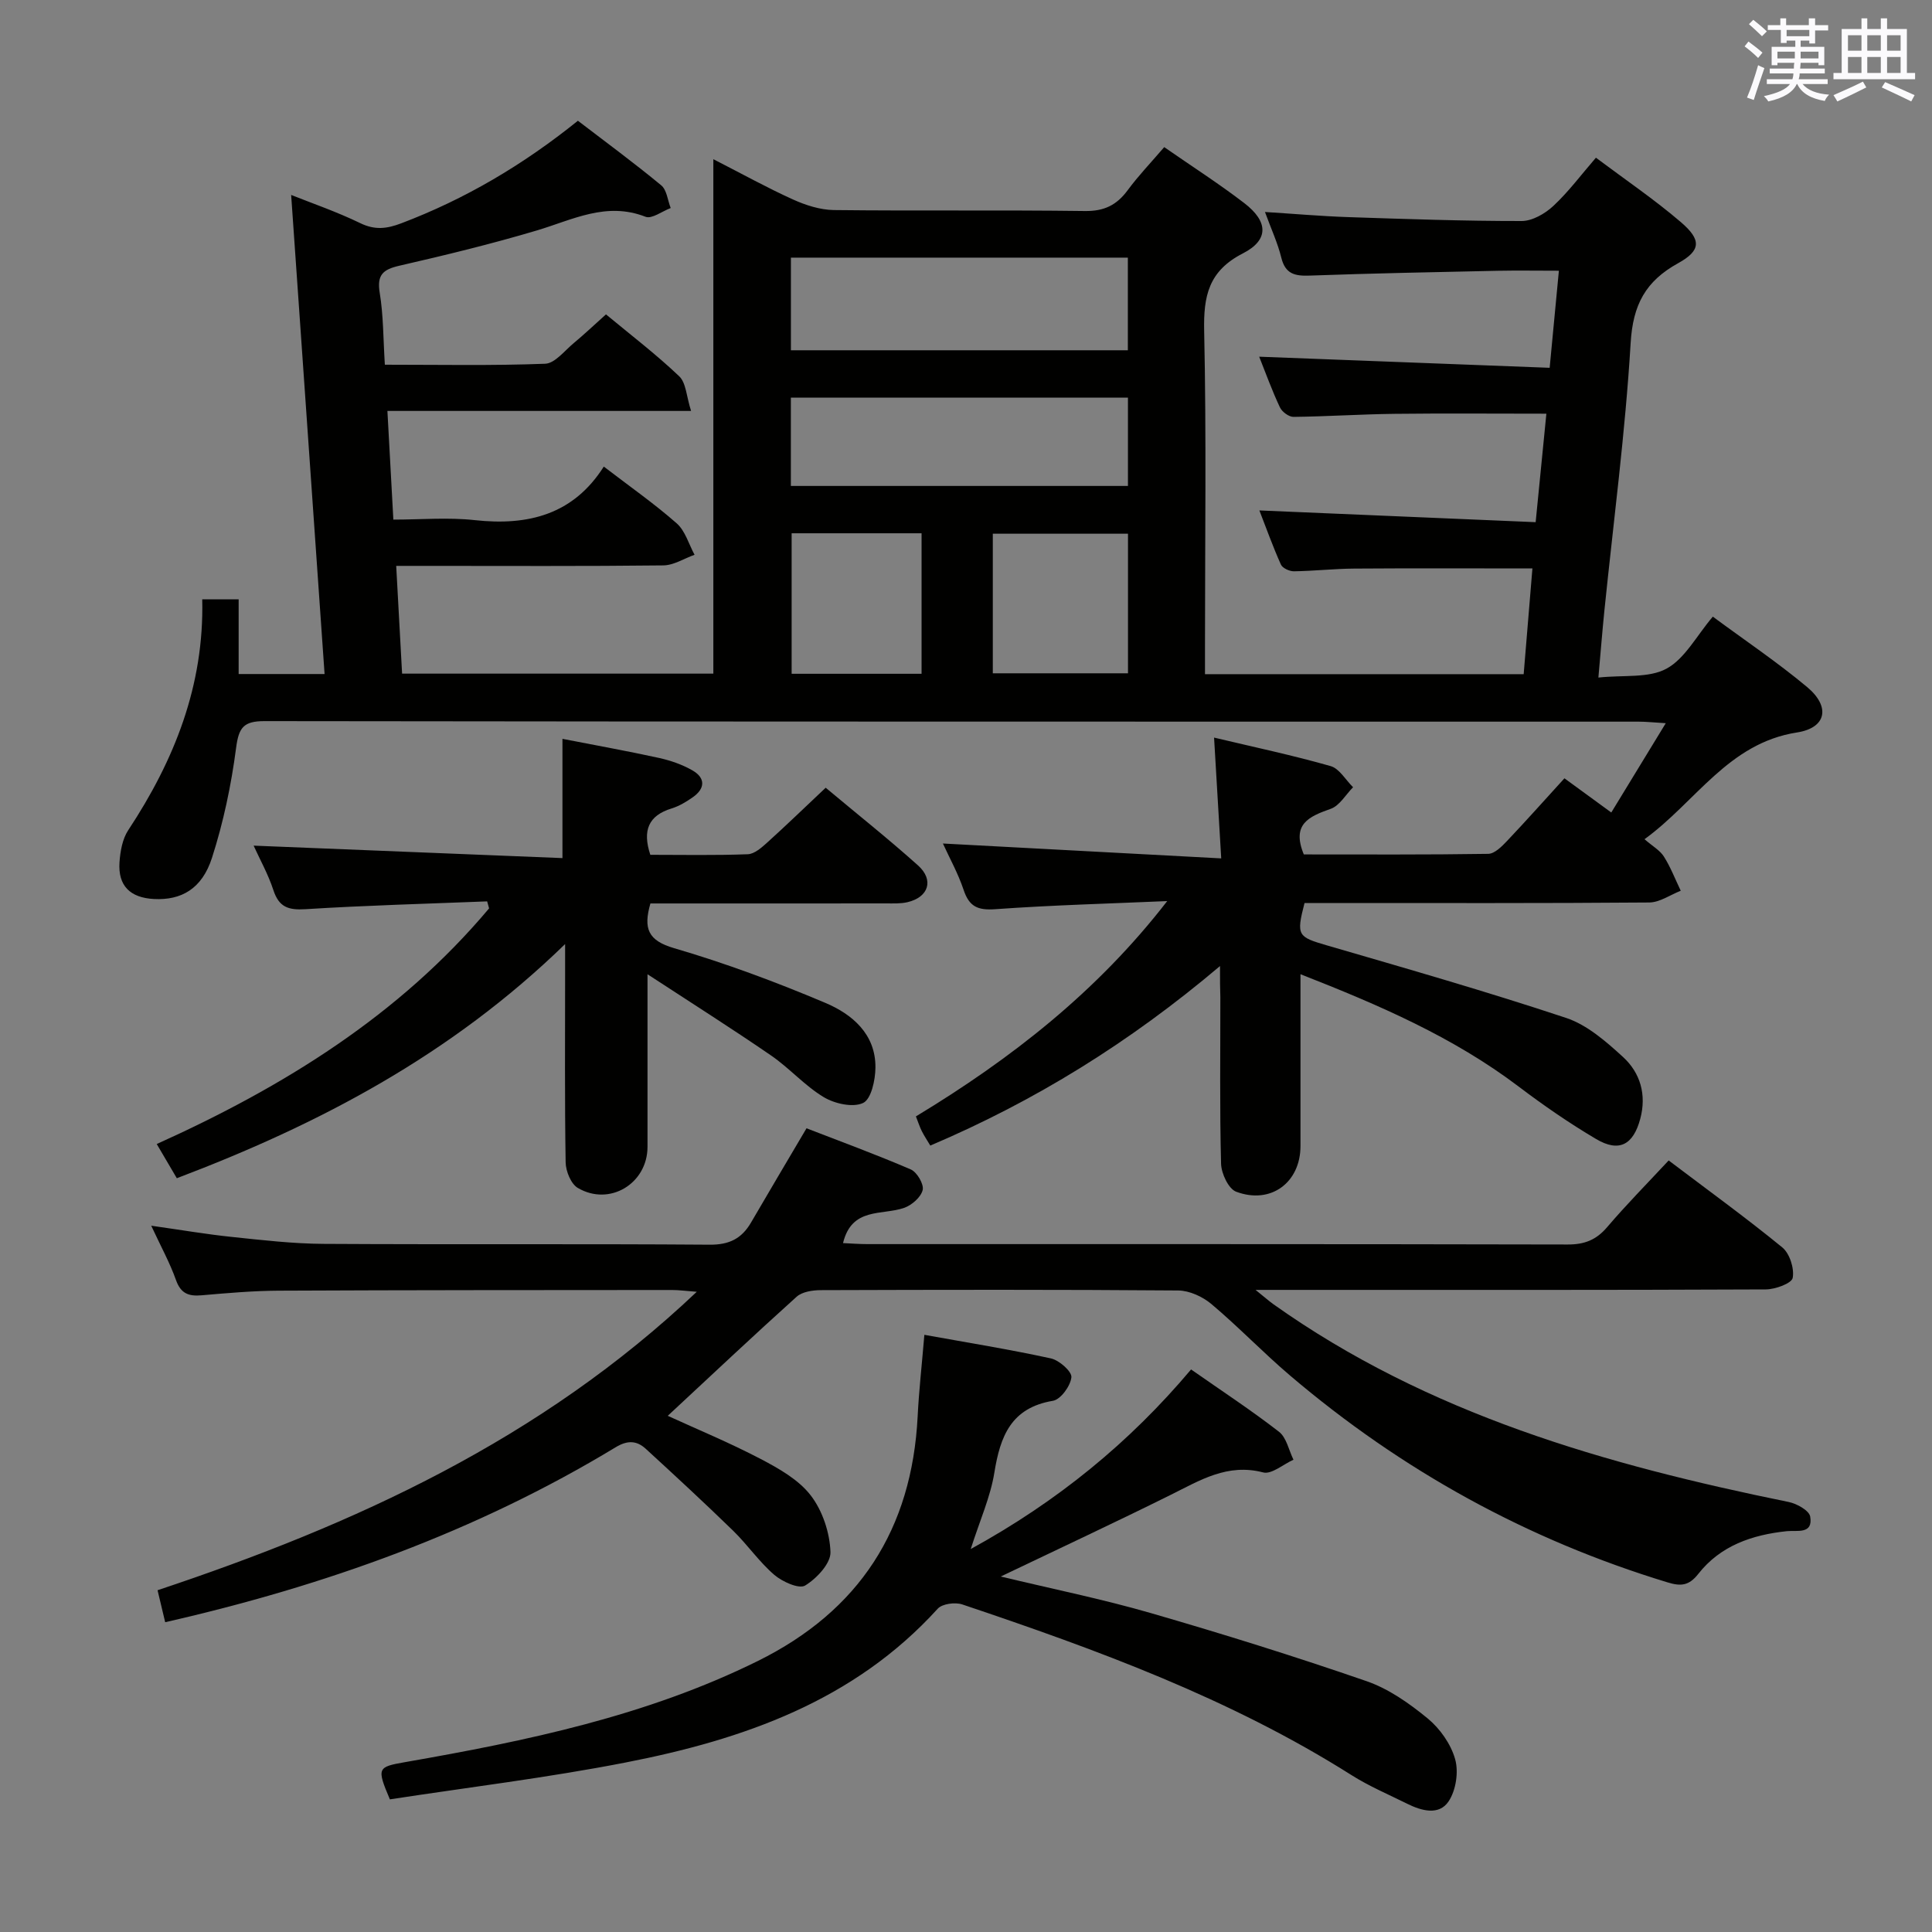 <svg enable-background="new 0 0 400 400" viewBox="0 0 400 400" xmlns="http://www.w3.org/2000/svg"><rect x="0" y="0" width="400" height="400" fill="#808080" stroke="none"/><g fill="#010100"><path d="m252.59 200.01c-18.77 15.88-38.34 27.96-59.98 37.17-.62-1.05-1.25-1.98-1.75-2.97-.43-.86-.73-1.79-1.23-3.07 19.65-11.89 37.49-25.78 52.03-44.58-11.87.52-23.75.83-35.6 1.68-3.64.26-5.4-.54-6.55-3.99-1.15-3.43-2.93-6.63-4.29-9.61 18.98 1.02 37.81 2.02 57.62 3.08-.53-8.97-.99-16.66-1.48-25.01 8.19 1.95 16.24 3.65 24.13 5.9 1.82.52 3.11 2.87 4.65 4.38-1.53 1.54-2.79 3.82-4.63 4.47-4.5 1.59-8.16 3.15-5.57 9.44 12.59 0 25.39.08 38.18-.12 1.32-.02 2.81-1.52 3.89-2.66 3.98-4.2 7.83-8.53 11.89-12.98 3.25 2.37 6.16 4.5 9.7 7.08 3.68-6.03 7.18-11.78 11.28-18.49-2.54-.15-4.07-.32-5.6-.32-94.83-.01-189.66.02-284.49-.11-4.38-.01-5.36 1.33-5.91 5.55-1 7.68-2.62 15.38-4.99 22.75-2.08 6.46-6.38 8.82-12.02 8.53-4.94-.26-7.46-2.75-7.13-7.61.16-2.26.6-4.81 1.81-6.64 9.54-14.45 15.74-29.95 15.32-47.79h7.54v15.46h17.79c-2.32-33.2-4.61-66.09-6.92-99.19 4.18 1.67 9.4 3.46 14.33 5.85 3.03 1.47 5.49 1.15 8.45.03 13.19-5 25.17-12.05 36.59-21.24 5.8 4.44 11.66 8.75 17.25 13.37 1.16.96 1.33 3.1 1.96 4.7-1.76.66-3.91 2.32-5.21 1.81-8.14-3.18-15.11.63-22.49 2.83-9.38 2.79-18.91 5.11-28.46 7.3-3.41.78-4.7 1.89-4.08 5.63.77 4.7.72 9.53 1.06 14.87 11.32 0 22.27.22 33.19-.2 2.02-.08 4.01-2.69 5.9-4.26 2.17-1.8 4.22-3.75 6.69-5.96 5.15 4.27 10.4 8.28 15.16 12.81 1.44 1.37 1.49 4.18 2.46 7.18-21.59 0-41.85 0-62.87 0 .41 7.58.8 14.62 1.23 22.5 5.67 0 11.33-.5 16.87.11 11.04 1.21 20.4-1.15 26.7-11.09 5.45 4.18 10.5 7.71 15.1 11.76 1.77 1.56 2.49 4.3 3.69 6.5-2.16.77-4.31 2.18-6.48 2.2-16.33.19-32.66.1-49 .1-1.81 0-3.62 0-6.29 0 .42 7.59.81 14.78 1.22 22.31h64.44c0-35.23 0-70.32 0-106.51 6.03 3.08 11.16 5.93 16.49 8.34 2.63 1.19 5.62 2.15 8.46 2.19 17.33.2 34.67-.03 52 .2 3.96.05 6.55-1.22 8.82-4.29 2.24-3.04 4.88-5.79 7.58-8.94 5.71 3.97 11.31 7.55 16.56 11.58 4.99 3.82 5.16 7.64-.29 10.43-7.1 3.64-8.16 8.83-8 16.08.47 21.66.17 43.33.17 64.99v6.04h65.98c.61-7.4 1.21-14.6 1.81-21.89-12.71 0-24.82-.06-36.92.03-4.15.03-8.3.5-12.46.56-.92.01-2.36-.65-2.69-1.39-1.67-3.72-3.04-7.57-4.46-11.21 19.16.82 37.88 1.61 57.2 2.43.79-7.97 1.49-15.13 2.22-22.46-10.87 0-21.14-.09-31.41.03-6.99.08-13.97.55-20.95.63-.96.01-2.38-1.05-2.81-1.98-1.62-3.44-2.92-7.04-4.29-10.48 19.99.76 39.77 1.52 60.14 2.3.67-7.08 1.26-13.26 1.91-20.1-4.46 0-8.57-.07-12.69.01-12.98.28-25.96.53-38.93 1-3.06.11-5.02-.34-5.85-3.71-.74-3.03-2.09-5.92-3.38-9.46 6.06.38 11.62.87 17.19 1.06 11.98.4 23.96.82 35.94.81 2.22 0 4.85-1.52 6.56-3.11 3.14-2.92 5.73-6.42 8.83-10 6.04 4.53 12.09 8.63 17.61 13.36 4.23 3.63 4.18 5.84-.57 8.47-6.78 3.74-9.38 8.62-9.85 16.51-1.11 18.56-3.56 37.03-5.45 55.54-.43 4.24-.76 8.48-1.23 13.75 5.27-.56 10.42.16 14.1-1.84 3.81-2.07 6.2-6.77 9.59-10.77 6.6 4.88 13.34 9.41 19.53 14.58 4.88 4.08 4 8.45-2.11 9.4-14.24 2.22-20.92 14.37-31.56 22.1 1.65 1.44 3.19 2.29 4.01 3.59 1.4 2.21 2.35 4.71 3.49 7.08-2.17.85-4.34 2.41-6.52 2.43-22 .18-44 .11-66 .11-1.82 0-3.64 0-5.37 0-1.75 6.76-1.4 7.01 4.63 8.77 16.57 4.82 33.16 9.58 49.53 15.02 4.36 1.45 8.28 4.89 11.78 8.09 3.59 3.29 4.9 7.81 3.57 12.79-1.44 5.4-4.38 7.01-9.13 4.2-5.57-3.29-10.93-6.99-16.09-10.9-13.53-10.23-28.82-16.84-45.13-23.23v35.58c0 7.54-6.13 12.15-13.32 9.45-1.59-.6-3.06-3.76-3.12-5.78-.3-11.49-.14-22.99-.15-34.49-.07-1.72-.07-3.47-.07-6.45zm-88.84-127.49h69.76c0-6.53 0-12.75 0-19.18-23.38 0-46.45 0-69.76 0zm-.01 28.09h69.79c0-6.22 0-12.12 0-18.28-23.35 0-46.4 0-69.79 0zm69.8 9.89c-9.72 0-18.79 0-27.99 0v28.9h27.99c0-9.82 0-19.22 0-28.9zm-42.74-.09c-9.21 0-17.95 0-26.9 0v29.09h26.9c0-9.74 0-19.17 0-29.09z"/><path d="m34.2 335.86c-.56-2.35-1.01-4.26-1.58-6.62 40.85-13.61 79.31-31.15 111.64-61.79-2.35-.18-3.74-.37-5.13-.37-27.16.02-54.33.01-81.49.14-5.31.03-10.63.5-15.92.96-2.66.23-4.29-.36-5.28-3.15-1.26-3.56-3.11-6.91-5.13-11.26 6.16.87 11.44 1.78 16.76 2.33 6.28.66 12.58 1.39 18.88 1.43 26.66.16 53.33-.03 80 .17 4.06.03 6.62-1.28 8.55-4.6 3.67-6.31 7.4-12.58 11.48-19.5 6.92 2.68 14.34 5.4 21.59 8.52 1.28.55 2.75 3.06 2.46 4.26-.36 1.49-2.26 3.15-3.85 3.7-4.59 1.59-10.83-.21-12.64 7.29 1.61.07 3.33.21 5.04.21 48.33.01 96.66-.03 144.99.08 3.48.01 5.91-.94 8.17-3.59 3.98-4.67 8.3-9.04 12.74-13.81 8.02 6.07 15.95 11.81 23.52 18 1.54 1.26 2.52 4.36 2.16 6.31-.21 1.14-3.6 2.38-5.57 2.39-33 .15-66 .1-99 .1-1.8 0-3.6 0-6.64 0 1.82 1.46 2.71 2.26 3.67 2.95 32.07 22.79 68.85 33.25 106.71 40.96 1.68.34 4.23 1.76 4.45 3.01.64 3.73-2.7 2.82-4.81 3.03-7.19.75-13.76 2.99-18.35 8.84-1.94 2.48-3.63 2.6-6.35 1.77-29.07-8.83-55.1-23.19-78.2-42.85-5.57-4.74-10.66-10.07-16.26-14.78-1.83-1.54-4.56-2.79-6.89-2.81-24.66-.2-49.33-.15-74-.07-1.69.01-3.83.33-4.98 1.36-8.99 8.09-17.79 16.39-26.69 24.66 6.11 2.8 12.84 5.58 19.27 8.95 3.78 1.98 7.85 4.29 10.35 7.55 2.43 3.16 3.93 7.7 4.07 11.7.09 2.34-2.86 5.49-5.25 6.94-1.27.77-4.72-.79-6.39-2.22-3.13-2.69-5.52-6.21-8.49-9.11-5.93-5.77-12.01-11.39-18.11-16.98-1.86-1.7-3.76-1.82-6.22-.33-28.85 17.48-60.17 28.69-93.28 36.23z"/><path d="m116.45 152.97c7.02 1.37 13.55 2.54 20.02 3.96 2.4.53 4.83 1.38 6.94 2.6 2.68 1.56 2.58 3.74.04 5.52-1.35.95-2.84 1.85-4.4 2.33-4.78 1.47-6.08 4.53-4.41 9.6 6.61 0 13.4.14 20.18-.12 1.4-.05 2.9-1.41 4.08-2.47 3.94-3.56 7.76-7.26 12.05-11.3 6.46 5.41 12.95 10.56 19.11 16.08 3.37 3.02 2.2 6.6-2.19 7.62-1.43.33-2.98.25-4.47.25-14.49.02-28.99.01-43.48.01-1.79 0-3.58 0-5.26 0-1.49 5.2-.51 7.68 4.91 9.26 10.64 3.11 21.1 7.01 31.32 11.33 5.55 2.35 10.43 6.46 10.36 13.4-.02 2.56-.87 6.51-2.54 7.31-2.1 1.01-5.88.17-8.15-1.19-3.95-2.37-7.11-6.02-10.93-8.64-8-5.5-16.22-10.7-25.57-16.81 0 13.2.01 24.47 0 35.74-.01 7.59-7.84 12.37-14.43 8.5-1.42-.83-2.49-3.47-2.52-5.29-.21-12.99-.11-25.99-.11-38.98 0-1.59 0-3.18 0-6.22-23.62 22.98-50.92 37.3-80.39 48.48-1.34-2.28-2.58-4.39-4.16-7.08 26.36-11.89 50.25-26.7 68.81-48.79-.13-.48-.26-.97-.4-1.45-12.55.5-25.11.83-37.64 1.62-3.55.22-5.47-.44-6.62-3.95-1.07-3.28-2.79-6.34-4.09-9.21 21.35.86 42.58 1.72 63.94 2.58 0-8.84 0-16.67 0-24.69z"/><path d="m191.38 276.36c9.01 1.63 17.67 3.02 26.22 4.89 1.71.38 4.35 2.72 4.22 3.9-.19 1.81-2.22 4.6-3.82 4.87-8.68 1.45-10.91 7.34-12.13 14.88-.81 5.02-2.98 9.82-4.89 15.81 17.95-9.85 32.88-22.05 45.62-37.18 6.33 4.43 12.44 8.43 18.2 12.9 1.56 1.21 2.03 3.82 3 5.79-2.11.94-4.53 3.08-6.27 2.63-7.4-1.93-13.07 1.63-19.14 4.64-11.42 5.67-22.97 11.06-35.2 16.91 10.81 2.6 21.1 4.68 31.14 7.59 14.97 4.33 29.85 8.98 44.58 14.07 4.59 1.58 8.87 4.6 12.67 7.72 2.55 2.1 4.81 5.3 5.69 8.44.75 2.64.17 6.45-1.35 8.73-1.99 2.98-5.62 1.97-8.59.49-3.87-1.92-7.89-3.63-11.53-5.93-25.08-15.86-52.67-25.95-80.57-35.33-1.48-.5-4.16-.14-5.09.89-17.36 19.13-40.29 27.09-64.58 31.83-16.23 3.17-32.7 5.16-48.84 7.64-2.77-6.54-2.57-6.71 3.21-7.72 25.05-4.38 49.88-9.52 72.95-20.92 21.05-10.41 31.92-27.29 33.11-50.64.26-5.28.86-10.56 1.39-16.9z"/></g><path d="m361.2 9.6.8-1c.9.7 1.9 1.4 2.9 2.3l-.9 1.1c-1-1-2-1.8-2.8-2.4zm.5 10.6c.9-2.1 1.6-4.3 2.3-6.7.4.2.8.4 1.3.6-.7 2.1-1.5 4.3-2.2 6.6zm.4-15.2.9-.9c1 .8 2 1.6 2.8 2.4l-1 1c-.9-.9-1.8-1.7-2.7-2.5zm12.5-1.2h1.2v1.4h2.7v1.1h-2.7v2.7h-1.2v-.6h-1.8v1.3h4.9v3.8h-1.2v-.5h-3.7c0 .4-.1.9-.1 1.2h5.1v1h-5.2c0 .5-.1.9-.2 1.2h6v1h-5.2c1.1 1.3 2.9 2 5.5 2.2-.4.4-.7.8-.9 1.3-2.9-.5-4.8-1.6-5.7-3.5h-.1c-.8 1.7-2.7 2.9-5.9 3.6-.2-.4-.6-.8-.9-1.1 2.8-.6 4.6-1.4 5.4-2.5h-4.8v-1h5.3c.1-.3.2-.7.2-1.2h-4.9v-1h5c0-.4 0-.8.1-1.2h-3.5v.5h-1.2v-3.8h4.9v-1.3h-1.8v.5h-1.2v-2.7h-2.7v-1h2.6v-1.4h1.2v1.4h4.7v-1.4zm-6.6 8.3h3.6c0-.4 0-.9 0-1.4h-3.6zm1.9-4.6h4.7v-1.3h-4.7zm6.6 3.2h-3.7v1.4h3.7z" fill="#fbfafc"/><path d="m385.3 3.8h1.3v2.2h2.8v-2.2h1.3v2.2h4.1v9.1h1.7v1.3h-16.9v-1.3h1.7v-9.1h4.1v-2.2zm.4 13.1.7 1.2c-1.8.9-3.8 1.9-6 2.9-.2-.4-.5-.8-.8-1.3 2.3-1 4.3-1.9 6.1-2.8zm-3.1-6.4h2.8v-3.2h-2.8zm0 4.6h2.8v-3.3h-2.8zm4-4.6h2.8v-3.2h-2.8zm0 4.6h2.8v-3.3h-2.8zm3.7 1.9c2.1.9 4.1 1.8 6.1 2.7l-.7 1.3c-2.2-1.1-4.2-2-6.1-2.9zm3.2-9.7h-2.8v3.2h2.8zm-2.8 7.8h2.8v-3.3h-2.8z" fill="#fbfafc"/></svg>
